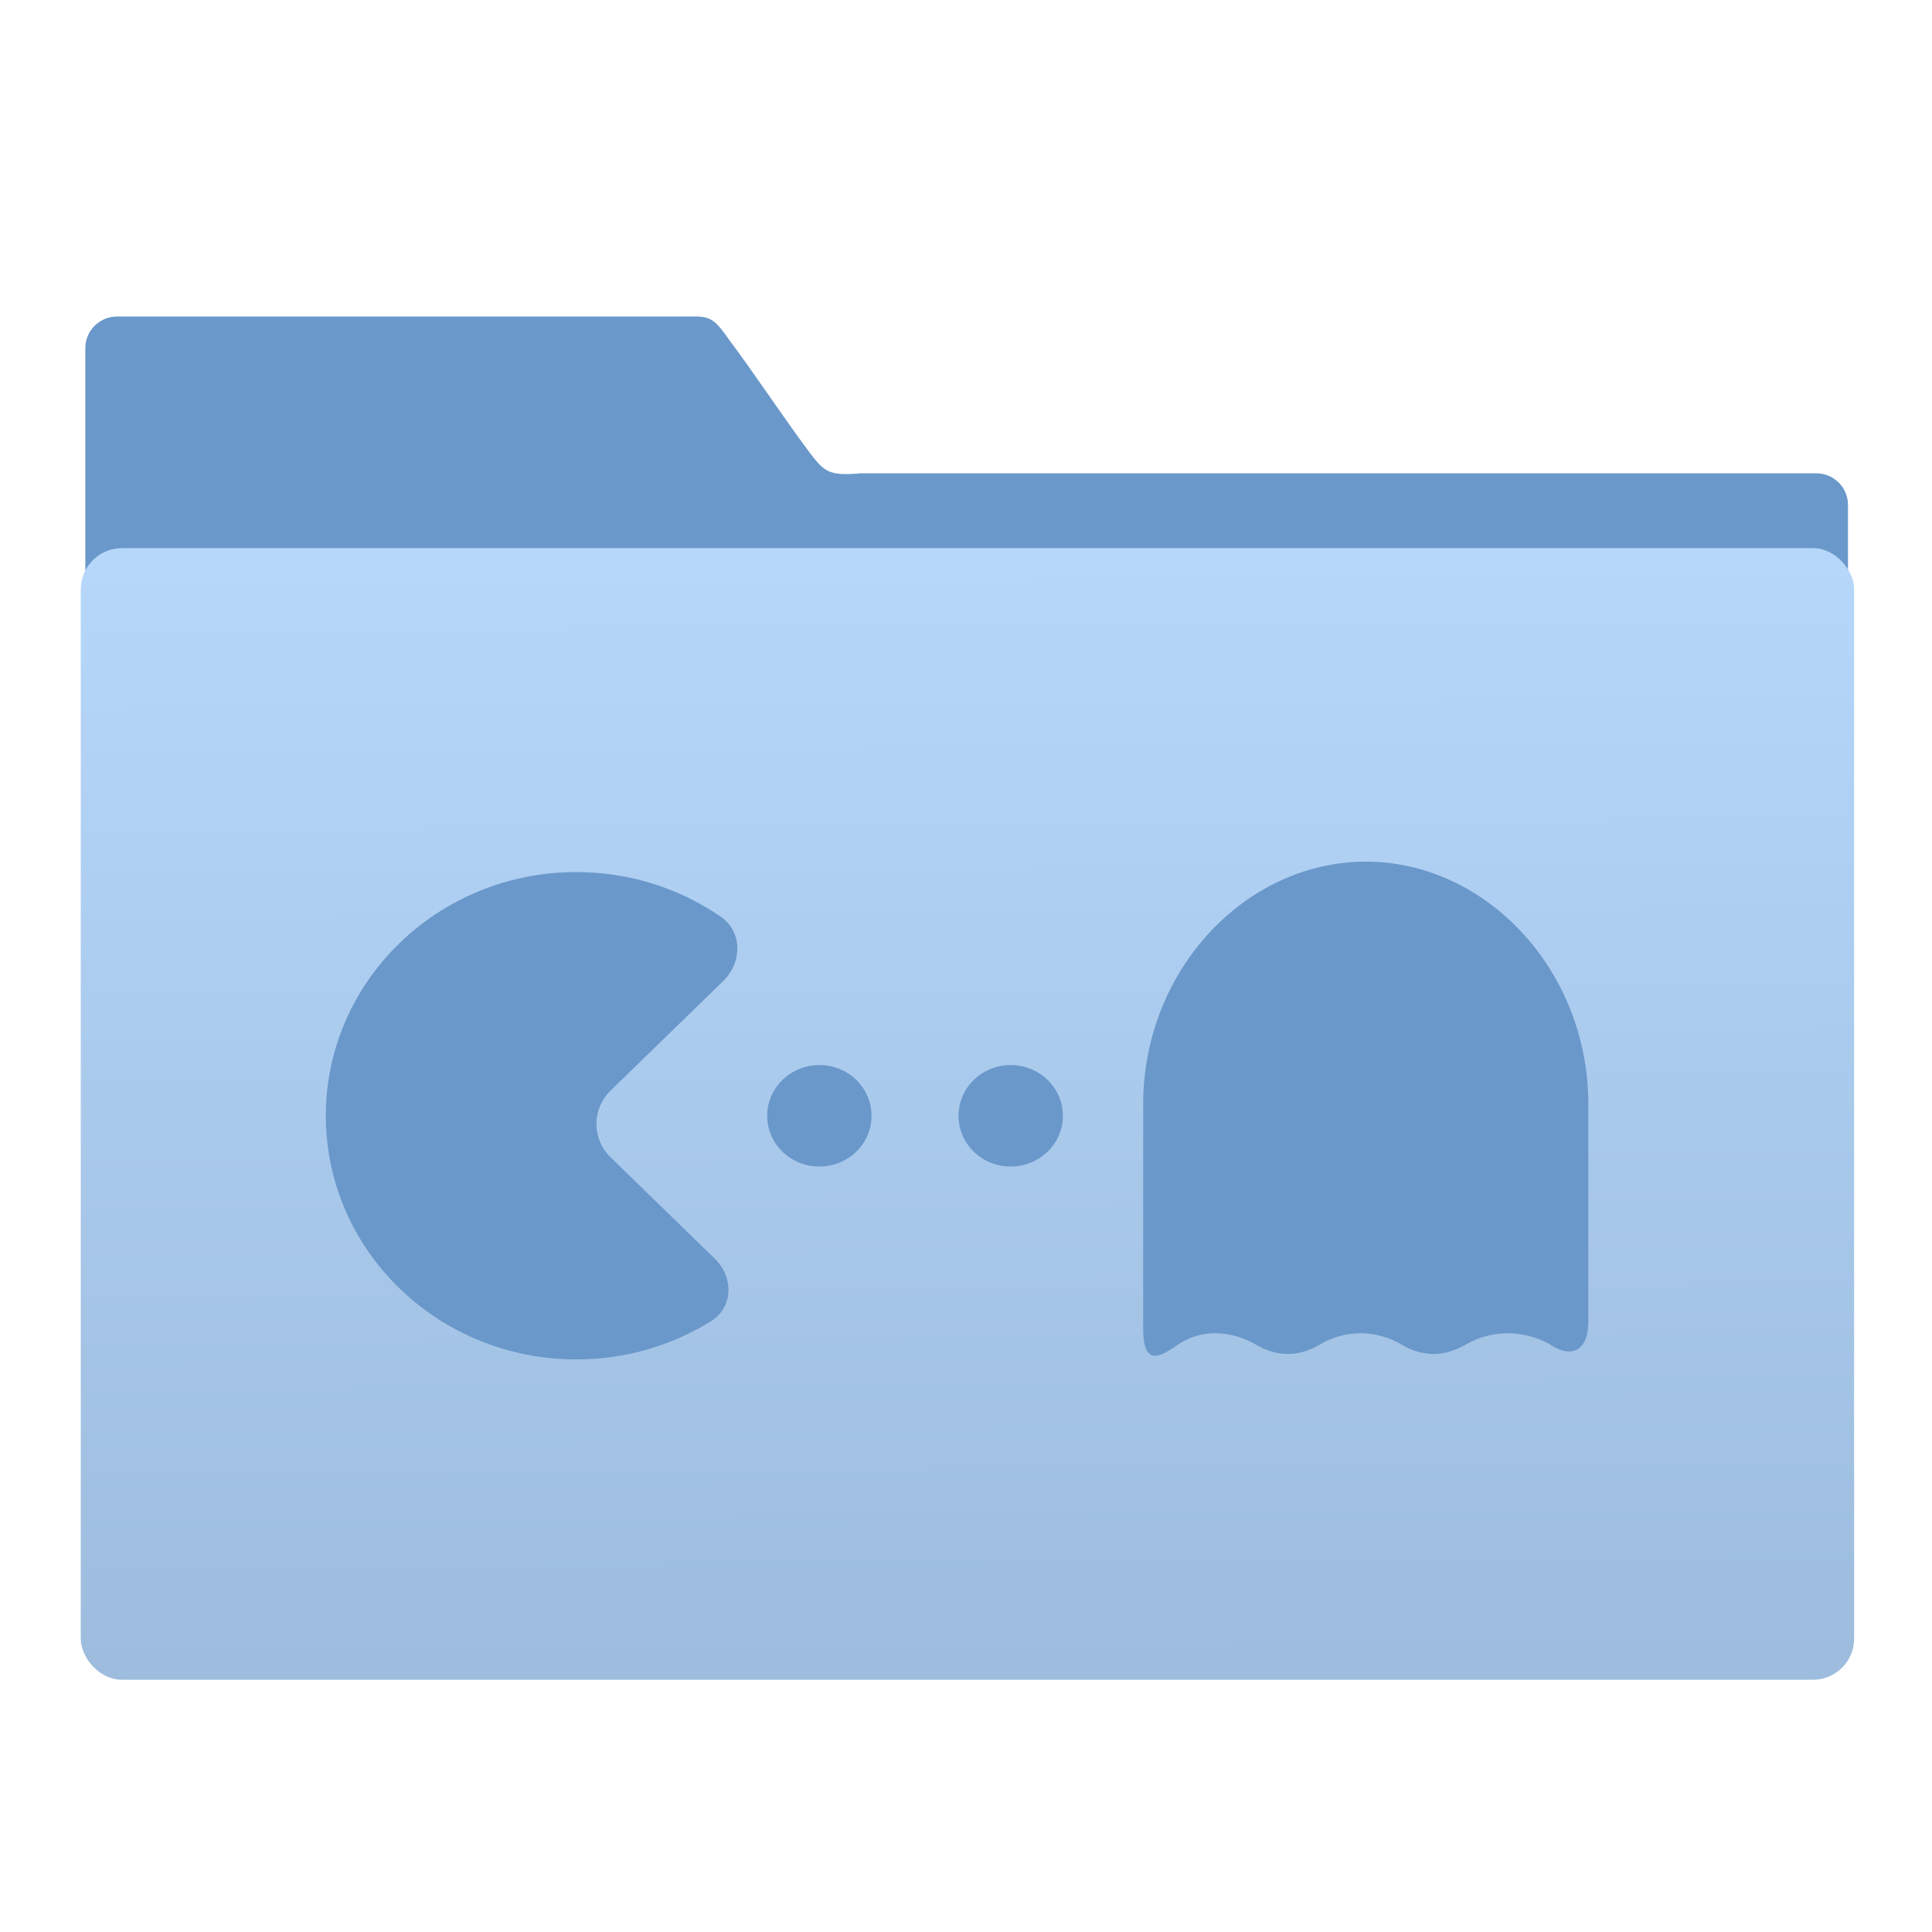<?xml version="1.0" encoding="UTF-8" standalone="no"?>
<!-- Created with Inkscape (http://www.inkscape.org/) -->

<svg
   xmlns:sketch="http://www.bohemiancoding.com/sketch/ns"
   xmlns:osb="http://www.openswatchbook.org/uri/2009/osb"
   xmlns:dc="http://purl.org/dc/elements/1.1/"
   xmlns:cc="http://creativecommons.org/ns#"
   xmlns:rdf="http://www.w3.org/1999/02/22-rdf-syntax-ns#"
   xmlns:svg="http://www.w3.org/2000/svg"
   xmlns="http://www.w3.org/2000/svg"
   xmlns:xlink="http://www.w3.org/1999/xlink"
   xmlns:sodipodi="http://sodipodi.sourceforge.net/DTD/sodipodi-0.dtd"
   xmlns:inkscape="http://www.inkscape.org/namespaces/inkscape"
   width="64"
   height="64"
   id="svg5453"
   version="1.1"
   inkscape:version="0.91 r13725"
   sodipodi:docname="folder-games.svg">
  <defs
     id="defs5455">
    <linearGradient
       inkscape:collect="always"
       xlink:href="#linearGradient4234"
       id="linearGradient4284-7"
       x1="-423.085"
       y1="519.482"
       x2="-424.982"
       y2="227.946"
       gradientUnits="userSpaceOnUse" />
    <linearGradient
       osb:paint="gradient"
       id="linearGradient4207">
      <stop
         id="stop3371"
         offset="0"
         style="stop-color:#3498db;stop-opacity:1;" />
      <stop
         id="stop3373"
         offset="1"
         style="stop-color:#3498db;stop-opacity:0;" />
    </linearGradient>
    <linearGradient
       inkscape:collect="always"
       xlink:href="#linearGradient4234"
       id="linearGradient4548"
       x1="-423.085"
       y1="519.482"
       x2="-424.982"
       y2="227.946"
       gradientUnits="userSpaceOnUse" />
    <linearGradient
       id="linearGradient4234"
       inkscape:collect="always">
      <stop
         id="stop4236"
         offset="0"
         style="stop-color:#9dbcde;stop-opacity:1" />
      <stop
         id="stop4238"
         offset="1"
         style="stop-color:#b6d7fa;stop-opacity:1" />
    </linearGradient>
  </defs>
  <sodipodi:namedview
     id="base"
     pagecolor="#8f8f8f"
     bordercolor="#666666"
     borderopacity="1.0"
     inkscape:pageopacity="0"
     inkscape:pageshadow="2"
     inkscape:zoom="6.0811183"
     inkscape:cx="4.1740912"
     inkscape:cy="28.191616"
     inkscape:document-units="px"
     inkscape:current-layer="g5246-7"
     showgrid="false"
     fit-margin-top="0"
     fit-margin-left="0"
     fit-margin-right="0"
     fit-margin-bottom="0"
     inkscape:window-width="1366"
     inkscape:window-height="629"
     inkscape:window-x="0"
     inkscape:window-y="37"
     inkscape:window-maximized="1"
     inkscape:showpageshadow="false"
     borderlayer="true"
     inkscape:snap-bbox="true"
     inkscape:snap-global="true"
     showguides="false">
    <sodipodi:guide
       position="6,58"
       orientation="52,0"
       id="guide4097" />
    <sodipodi:guide
       position="6,6"
       orientation="0,52"
       id="guide4099" />
    <sodipodi:guide
       position="58,6"
       orientation="-52,0"
       id="guide4101" />
    <sodipodi:guide
       position="58,58"
       orientation="0,-52"
       id="guide4103" />
    <sodipodi:guide
       position="3,61"
       orientation="58,0"
       id="guide4105" />
    <sodipodi:guide
       position="3,3"
       orientation="0,58"
       id="guide4107" />
    <sodipodi:guide
       position="61,3"
       orientation="-58,0"
       id="guide4109" />
    <sodipodi:guide
       position="61,61"
       orientation="0,-58"
       id="guide4111" />
    <inkscape:grid
       type="xygrid"
       id="grid4115" />
    <sodipodi:guide
       position="20,39"
       orientation="24,0"
       id="guide4129" />
    <sodipodi:guide
       position="20,15"
       orientation="0,24"
       id="guide4131" />
    <sodipodi:guide
       position="44,15"
       orientation="-24,0"
       id="guide4133" />
    <sodipodi:guide
       position="44,39"
       orientation="0,-24"
       id="guide4135" />
    <sodipodi:guide
       position="22,37"
       orientation="20,0"
       id="guide4137" />
    <sodipodi:guide
       position="22,17"
       orientation="0,20"
       id="guide4139" />
    <sodipodi:guide
       position="42,17"
       orientation="-20,0"
       id="guide4141" />
    <sodipodi:guide
       position="22,37"
       orientation="8,0"
       id="guide4187" />
    <sodipodi:guide
       position="30,37"
       orientation="0,-8"
       id="guide4193" />
    <sodipodi:guide
       position="26,17"
       orientation="0,12"
       id="guide4300" />
  </sodipodi:namedview>
  <g
     inkscape:label="Capa 1"
     inkscape:groupmode="layer"
     id="layer1"
     transform="translate(-384.571,-483.798)">
    <g
       transform="translate(547.694,-328.641)"
       id="layer1-1"
       inkscape:label="Capa 1">
      <g
         id="g4265"
         transform="matrix(0.126,0,0,0.126,-162.532,751.546)">
        <g
           transform="translate(673.228,402.741)"
           id="g5246-7">
          <g
             style="fill:#60aae5;fill-opacity:1;stroke:none;stroke-opacity:1"
             transform="matrix(4.175,0,0,4.168,-831.953,316.718)"
             id="layer1-7-5">
            <path
               sodipodi:nodetypes="scccssccccs"
               d="m 44.267,-36.699 c -1.108,0 -2,0.892 -2,2 l 0,38.729 111,0.24 0,-29.08 c 0,-1.108 -0.892,-2 -2,-2 l -60.174,0 c -2.039,0.18 -2.301,-0.09 -3.308,-1.435 -1.429,-1.912 -3.586,-5.145 -4.992,-7.01 -1.129,-1.633 -1.312,-1.443 -3.184,-1.443 z"
               inkscape:connector-curvature="0"
               id="rect8678-4-5-5"
               style="color:#000000;display:inline;overflow:visible;visibility:visible;fill:#6a98ca;fill-opacity:1;fill-rule:nonzero;stroke:none;stroke-width:1;stroke-opacity:1;marker:none;enable-background:accumulate" />
            <g
               transform="matrix(1.899,0,0,1.902,-577.814,-974.732)"
               id="layer1-2"
               inkscape:label="Capa 1"
               style="fill:#60aae5;fill-opacity:1">
              <g
                 inkscape:label="Capa 1"
                 id="layer1-1-9"
                 transform="translate(547.694,-328.641)"
                 style="fill:#60aae5;fill-opacity:1">
                <g
                   transform="matrix(0.126,0,0,0.126,-162.532,751.546)"
                   id="g4265-3"
                   style="fill:#60aae5;fill-opacity:1" />
              </g>
            </g>
          </g>
          <rect
             ry="9.63"
             y="225.836"
             x="-655.495"
             height="295.129"
             width="463.847"
             id="rect4158-4"
             style="opacity:1;fill:url(#linearGradient4284-7);fill-opacity:1.0;stroke:url(#linearGradient4548);stroke-width:2.378;stroke-linecap:butt;stroke-linejoin:miter;stroke-miterlimit:4;stroke-dasharray:none;stroke-opacity:1" />
          <g
             transform="matrix(7.928,0,0,7.928,-3213.94,-3781.939)"
             id="layer1-3"
             inkscape:label="Capa 1" />
          <path
             style="fill:#6a98ca;fill-opacity:1"
             sketch:type="MSShapeGroup"
             id="Games"
             d="m -318.845,307.072 c -31.621,0 -58.521,28.55 -58.521,63.75 l 0,59.047 c 0,7.572 2.4,8.856 8.037,4.916 3.39,-2.37 6.529,-3.72 10.895,-3.72 3.903,0 7.416,1.081 10.728,3.001 5.603,3.238 11.146,3.27 16.68,0.008 3.257,-1.926 6.914,-3.013 10.811,-3.013 3.908,0 7.584,1.081 10.821,3.002 5.499,3.276 11.166,3.226 16.784,0 3.331,-1.921 7.101,-3.002 11.009,-3.002 4.021,0 8.402,1.147 11.56,3.194 5.253,3.391 9.703,1.405 9.703,-6.173 l 0,-57.258 c 0.005,-35.206 -26.89,-63.755 -58.506,-63.755 z m -93.355,80.16 c 7.574,0 13.725,-5.968 13.725,-13.346 0,-7.362 -6.141,-13.341 -13.725,-13.341 -7.574,0 -13.72,5.974 -13.72,13.341 0,7.377 6.141,13.346 13.72,13.346 z m -50.304,0 c 7.574,0 13.725,-5.968 13.725,-13.346 0,-7.362 -6.141,-13.341 -13.725,-13.341 -7.574,0 -13.72,5.974 -13.72,13.341 0,7.377 6.141,13.346 13.72,13.346 z m -63.901,50.71 c 13.029,0 25.162,-3.684 35.387,-10.045 5.952,-3.694 5.997,-11.608 1.003,-16.462 l -27.342,-26.607 c -5.005,-4.859 -5.01,-12.739 0,-17.597 l 29.558,-28.753 c 5.005,-4.863 5.148,-12.953 -0.614,-16.92 -10.736,-7.397 -23.847,-11.748 -38.002,-11.748 -36.359,0.007 -65.84,28.703 -65.84,64.076 0,35.378 29.481,64.056 65.851,64.056 z"
             inkscape:connector-curvature="0" />
        </g>
      </g>
    </g>
  </g>
</svg>
